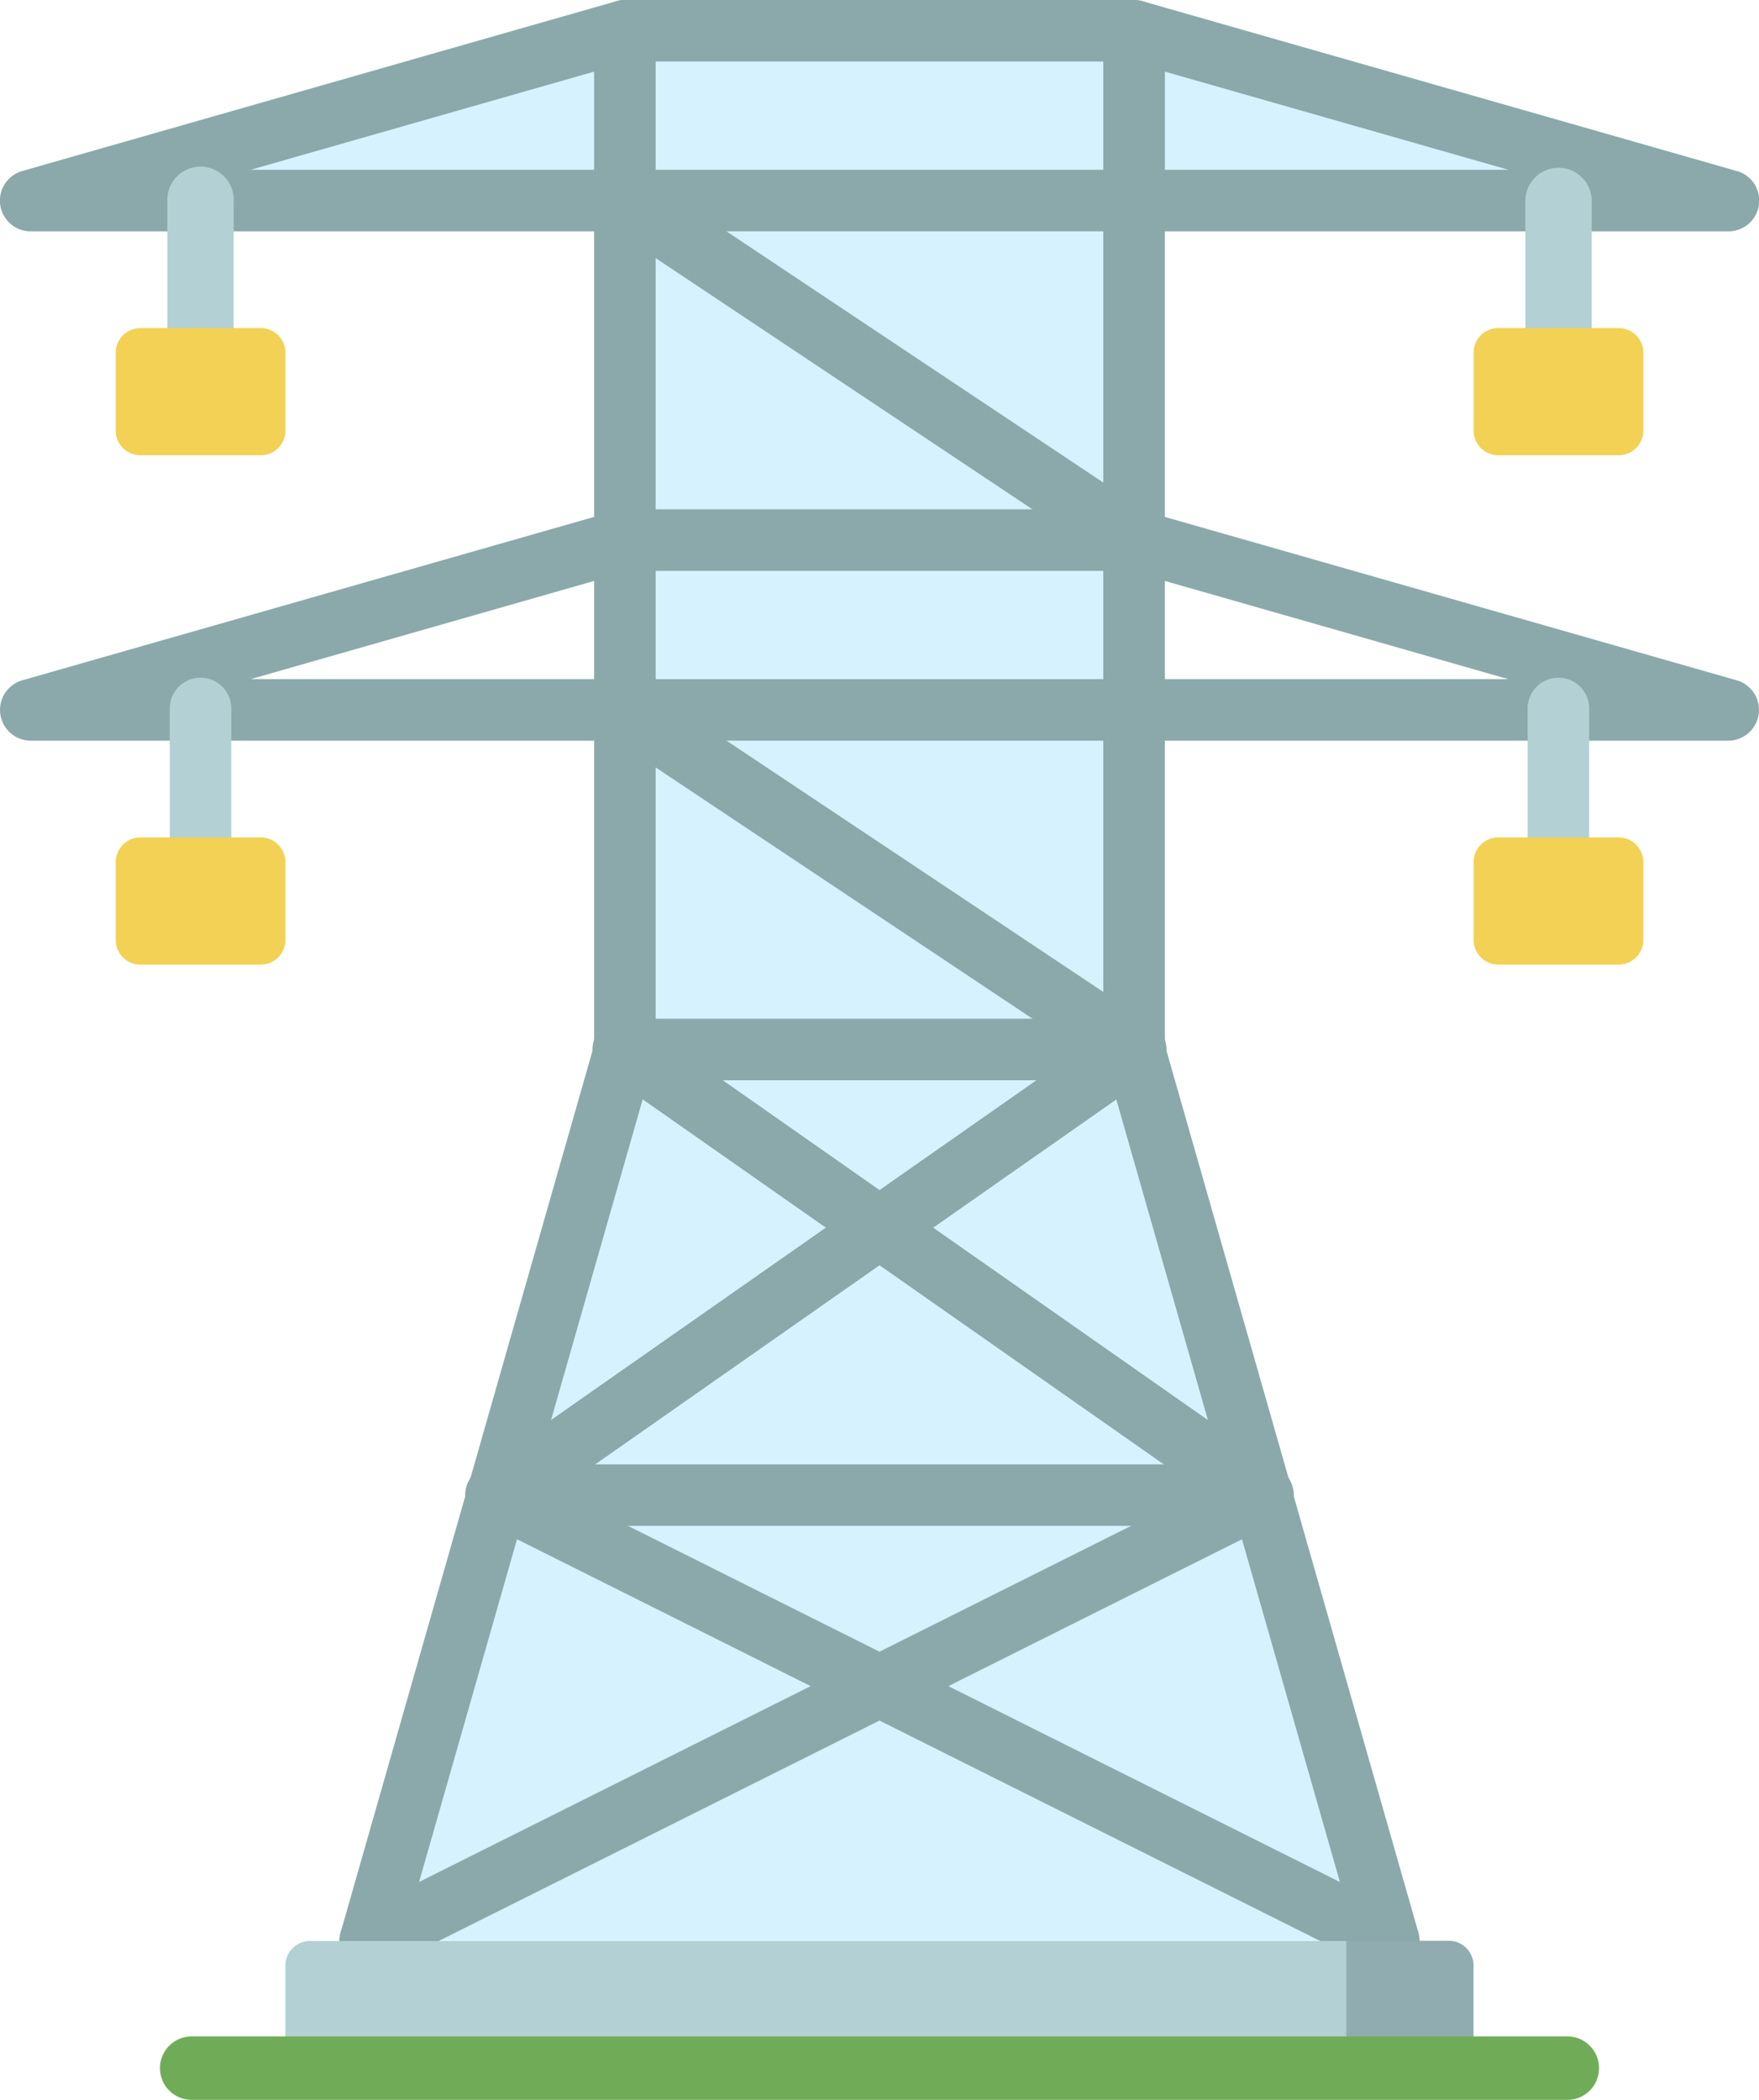 <svg id="9a8daaad-210d-4153-9483-734350938b9d" data-name="Слой 1" xmlns="http://www.w3.org/2000/svg" width="428.98" height="512" viewBox="0 0 428.98 512">
  <defs>
    <style>
      .\31 1c1cea2-64f3-4ca3-a2e2-aacbbcf0063f {
        fill: #d6f2ff;
      }

      .aa4d2ac4-3384-4fb8-baf5-c23e6c59c576 {
        fill: #8ba9aa;
      }

      .b2d2cba8-0b3f-4c24-92a2-bfa58b972955 {
        fill: #b3d1d4;
      }

      .\39 f6359a7-a354-4e8c-8b47-26996eb14a32 {
        fill: #90acb1;
      }

      .\39 3aff254-2f33-43f2-a267-21afdd7186d7 {
        fill: #70ac58;
      }

      .a7842496-784d-46ab-8156-8b83a42f0ed6 {
        fill: #f2d154;
      }
    </style>
  </defs>
  <title>menu__icon-history</title>
  <g>
    <polygon class="11c1cea2-64f3-4ca3-a2e2-aacbbcf0063f" points="336 473.21 93.33 473.21 152.4 248.38 146.15 44.74 28.21 46.69 150.33 0.29 276.13 0.29 394.67 46.67 276.13 50.67 278.67 252.49 336 473.21"/>
    <g>
      <g>
        <path class="aa4d2ac4-3384-4fb8-baf5-c23e6c59c576" d="M121.35,372.06A7.52,7.52,0,0,1,117,358.39L272.28,249.73a7.51,7.51,0,0,1,8.61,12.3L125.65,370.7A7.45,7.45,0,0,1,121.35,372.06Z"/>
        <path class="aa4d2ac4-3384-4fb8-baf5-c23e6c59c576" d="M90.31,480.72a7.51,7.51,0,0,1-3.37-14.22L304.27,357.83A7.51,7.51,0,1,1,311,371.26L93.66,479.93A7.45,7.45,0,0,1,90.31,480.72Z"/>
        <path class="aa4d2ac4-3384-4fb8-baf5-c23e6c59c576" d="M307.62,372.06a7.47,7.47,0,0,1-4.3-1.36L148.09,262a7.51,7.51,0,0,1,8.61-12.31L311.94,358.4a7.51,7.51,0,0,1-4.32,13.66Z"/>
        <path class="aa4d2ac4-3384-4fb8-baf5-c23e6c59c576" d="M338.67,480.72a7.45,7.45,0,0,1-3.35-.79L118,371.26a7.51,7.51,0,1,1,6.72-13.43L342,466.49a7.51,7.51,0,0,1-3.37,14.23Z"/>
        <path class="aa4d2ac4-3384-4fb8-baf5-c23e6c59c576" d="M276.57,139.21a7.41,7.41,0,0,1-4.15-1.27L148.23,55.15a7.51,7.51,0,0,1,8.33-12.49l124.19,82.79a7.51,7.51,0,0,1-4.18,13.76Z"/>
        <path class="aa4d2ac4-3384-4fb8-baf5-c23e6c59c576" d="M276.57,263.39a7.48,7.48,0,0,1-4.15-1.26L148.23,179.34a7.51,7.51,0,0,1,8.33-12.5l124.19,82.8a7.51,7.51,0,0,1-4.18,13.75Z"/>
      </g>
      <path class="aa4d2ac4-3384-4fb8-baf5-c23e6c59c576" d="M338.67,480.72a7.51,7.51,0,0,1-7.21-5.45L269.36,258a7.61,7.61,0,0,1-.29-2.07V15H159.9V255.88a7.6,7.6,0,0,1-.28,2.07L97.52,475.27a7.51,7.51,0,1,1-14.44-4.12l61.81-216.32V7.51A7.51,7.51,0,0,1,152.4,0H276.58a7.51,7.51,0,0,1,7.51,7.51V254.83L345.9,471.15a7.51,7.51,0,0,1-5.16,9.28A7.39,7.39,0,0,1,338.67,480.72Z"/>
      <path class="b2d2cba8-0b3f-4c24-92a2-bfa58b972955" d="M359.38,504.26H69.6v-25a6,6,0,0,1,6-6H353.37a6,6,0,0,1,6,6v25Z"/>
      <path class="9f6359a7-a354-4e8c-8b47-26996eb14a32" d="M359.38,504.26H328.33V473.21h25a6,6,0,0,1,6,6v25Z"/>
      <path class="93aff254-2f33-43f2-a267-21afdd7186d7" d="M382.23,512H46.75a7.74,7.74,0,1,1,0-15.48H382.23a7.74,7.74,0,0,1,0,15.48Z"/>
      <g>
        <path class="aa4d2ac4-3384-4fb8-baf5-c23e6c59c576" d="M307.63,372.05H121.35a7.51,7.51,0,1,1,0-15H307.63a7.51,7.51,0,1,1,0,15Z"/>
        <path class="aa4d2ac4-3384-4fb8-baf5-c23e6c59c576" d="M276.58,263.39H152.4a7.51,7.51,0,1,1,0-15H276.58a7.51,7.51,0,1,1,0,15Z"/>
        <path class="aa4d2ac4-3384-4fb8-baf5-c23e6c59c576" d="M421.47,180.6H7.51a7.51,7.51,0,0,1-2.06-14.73l144.88-41.39a7.61,7.61,0,0,1,2.07-.29H276.58a7.54,7.54,0,0,1,2.06.29l144.89,41.39a7.51,7.51,0,0,1-2.06,14.73Zm-360.35-15H367.86L275.53,139.2H153.45Z"/>
      </g>
      <g>
        <path class="b2d2cba8-0b3f-4c24-92a2-bfa58b972955" d="M48.9,211.65a7.5,7.5,0,0,1-7.5-7.51v-31a7.51,7.51,0,1,1,15,0v31A7.51,7.51,0,0,1,48.9,211.65Z"/>
        <path class="b2d2cba8-0b3f-4c24-92a2-bfa58b972955" d="M380.07,211.65a7.51,7.51,0,0,1-7.51-7.51v-31a7.51,7.51,0,1,1,15,0v31A7.51,7.51,0,0,1,380.07,211.65Z"/>
      </g>
      <g>
        <path class="a7842496-784d-46ab-8156-8b83a42f0ed6" d="M63.6,235.19H34.22a6,6,0,0,1-6-6v-19a6,6,0,0,1,6-6H63.6a6,6,0,0,1,6,6v19A6,6,0,0,1,63.6,235.19Z"/>
        <path class="a7842496-784d-46ab-8156-8b83a42f0ed6" d="M394.76,235.19H365.38a6,6,0,0,1-6-6v-19a6,6,0,0,1,6-6h29.38a6,6,0,0,1,6,6v19A6,6,0,0,1,394.76,235.19Z"/>
      </g>
      <path class="aa4d2ac4-3384-4fb8-baf5-c23e6c59c576" d="M423.53,41.69,278.64.29a7.51,7.51,0,0,0-4.12,14.44L367.86,41.4H61.12l93.34-26.67A7.51,7.51,0,1,0,150.33.29L5.45,41.69A7.5,7.5,0,0,0,7.51,56.41h414a7.5,7.5,0,0,0,2.06-14.72Z"/>
      <path class="b2d2cba8-0b3f-4c24-92a2-bfa58b972955" d="M48.9,88A8.09,8.09,0,0,1,40.82,80v-31a8.09,8.09,0,1,1,16.17,0V80A8.09,8.09,0,0,1,48.9,88Z"/>
      <path class="a7842496-784d-46ab-8156-8b83a42f0ed6" d="M63.6,111H34.22a6,6,0,0,1-6-6V86a6,6,0,0,1,6-6H63.6a6,6,0,0,1,6,6v19A6,6,0,0,1,63.6,111Z"/>
      <path class="b2d2cba8-0b3f-4c24-92a2-bfa58b972955" d="M380.07,88A8.09,8.09,0,0,1,372,80v-31a8.09,8.09,0,0,1,16.18,0V80A8.09,8.09,0,0,1,380.07,88Z"/>
      <path class="a7842496-784d-46ab-8156-8b83a42f0ed6" d="M394.76,111H365.38a6,6,0,0,1-6-6V86a6,6,0,0,1,6-6h29.38a6,6,0,0,1,6,6v19A6,6,0,0,1,394.76,111Z"/>
    </g>
  </g>
</svg>
